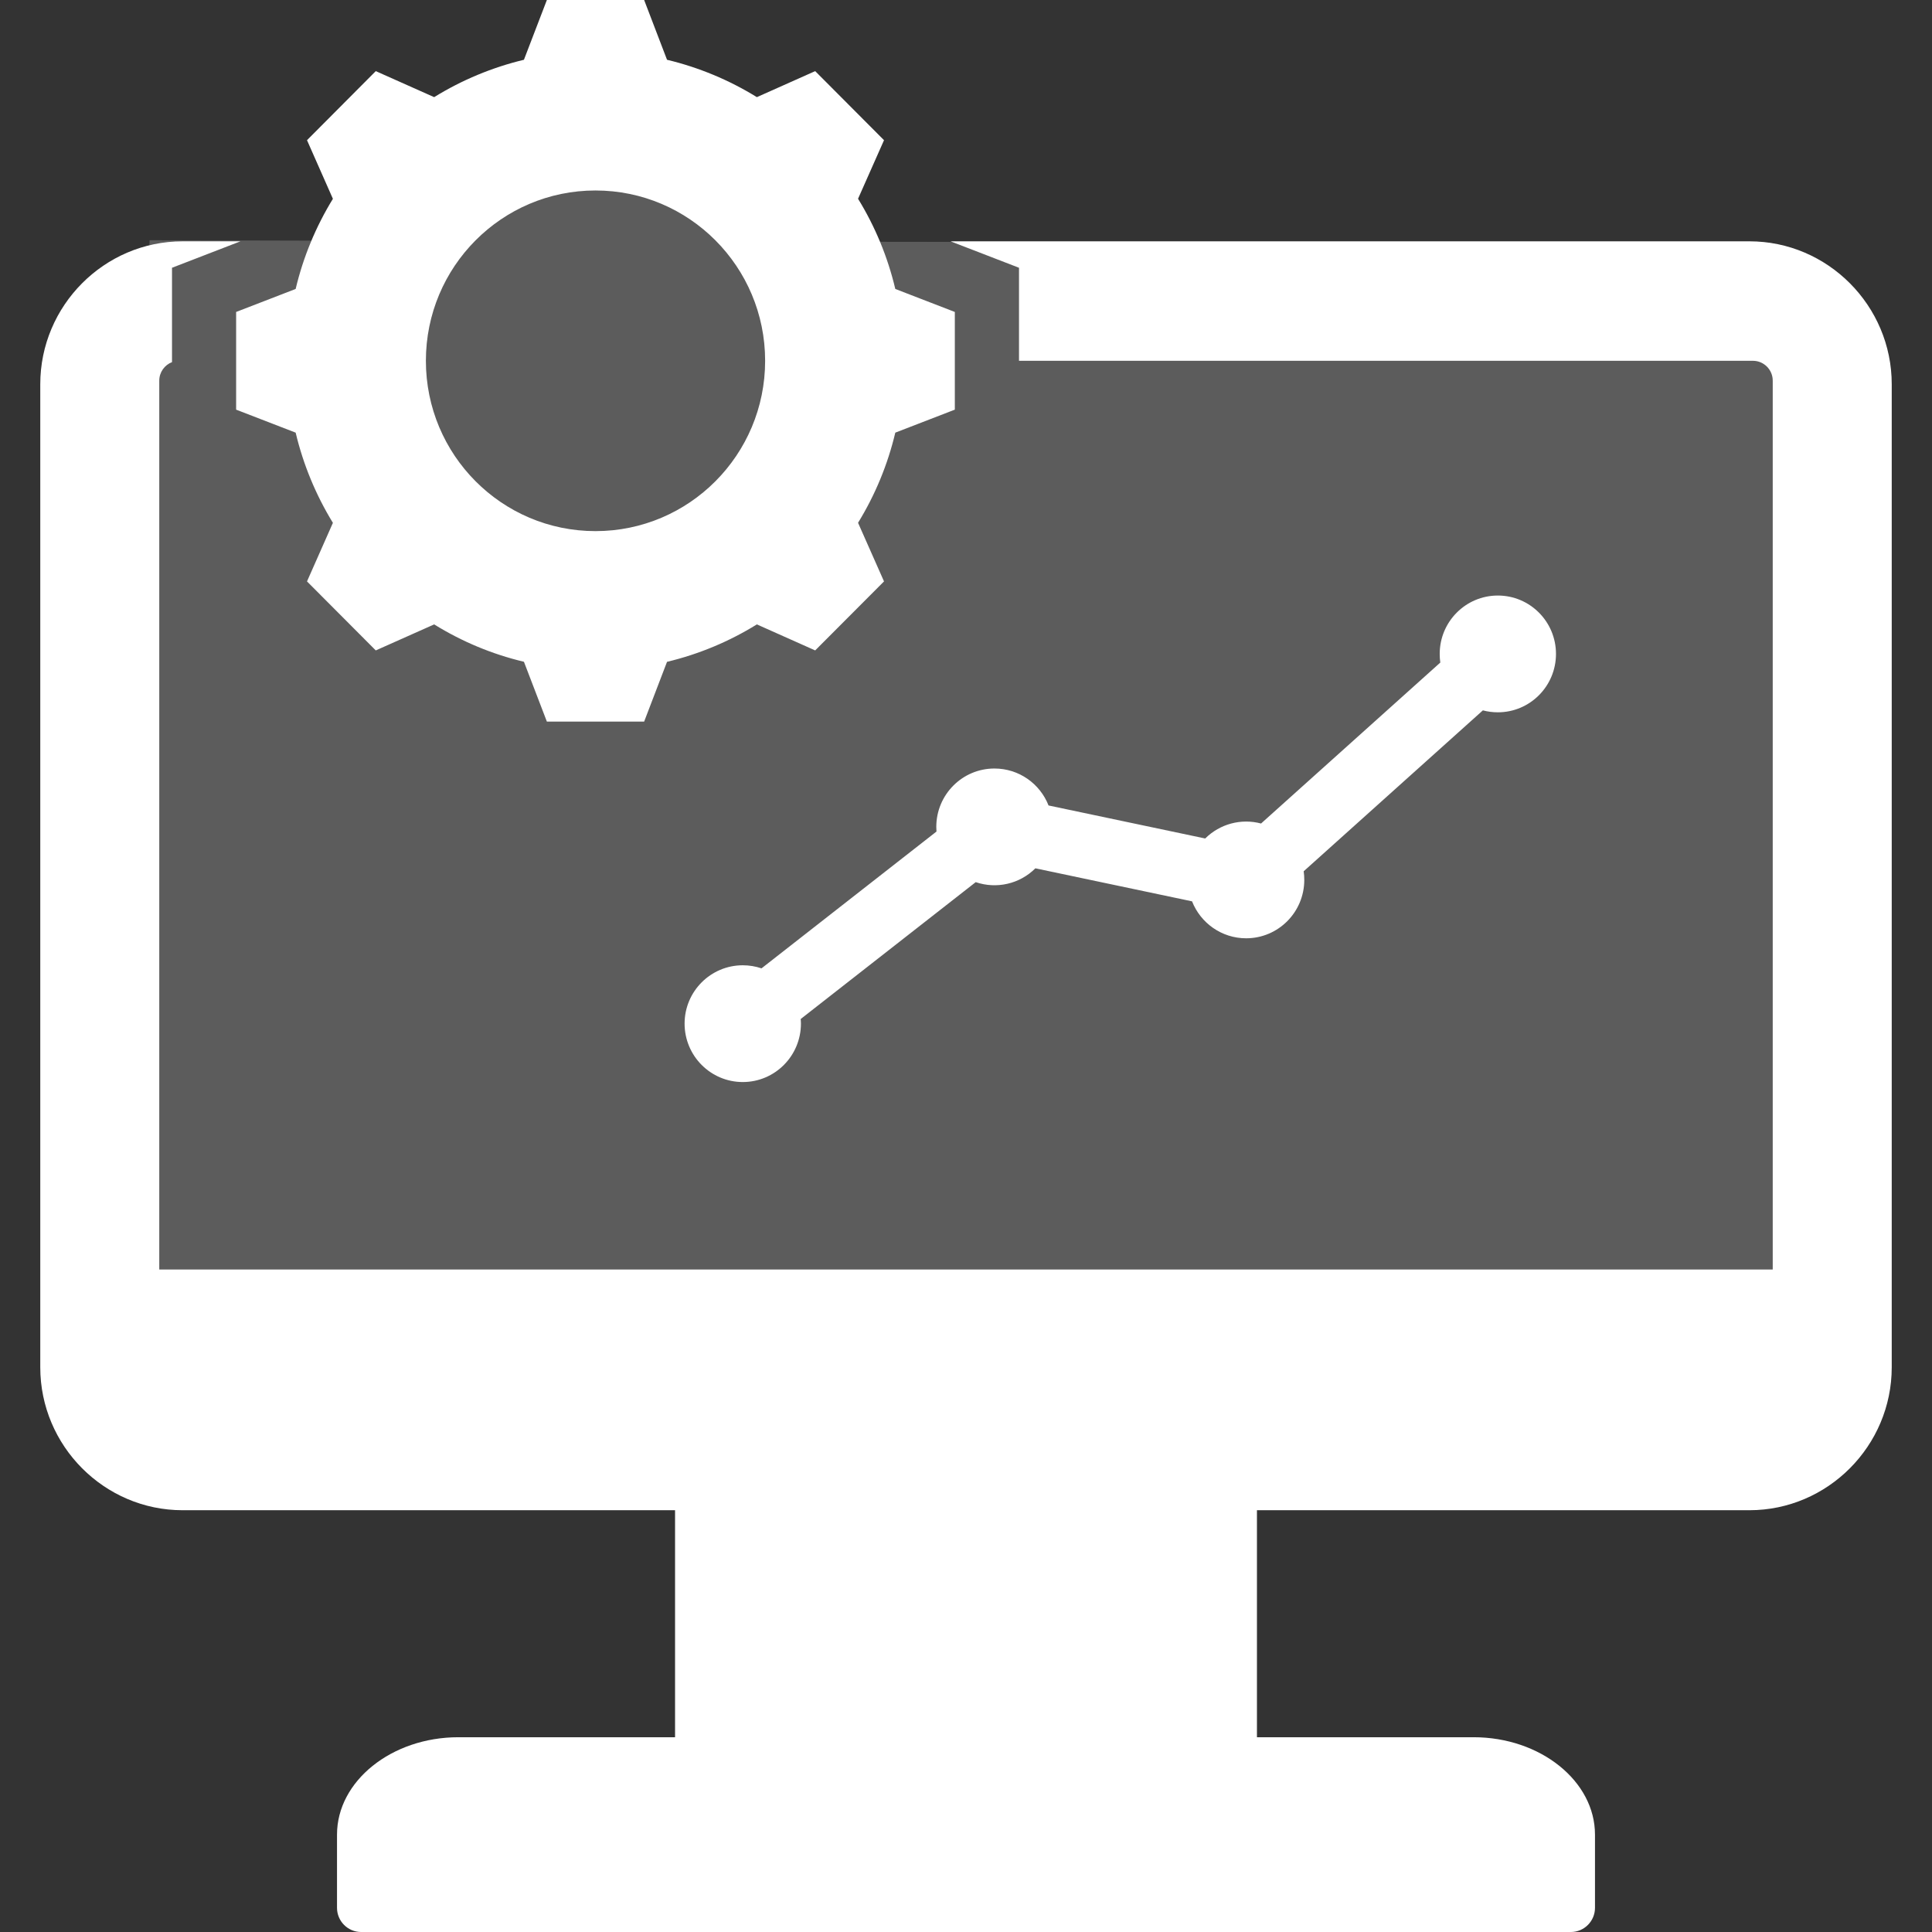 <svg width="32" height="32" viewBox="0 0 32 32" fill="none" xmlns="http://www.w3.org/2000/svg">
<rect x="0" y="0" width="32" height="32" fill="#333333" stroke="none"/>
<g clip-path="url(#clip0_337_25708)">
<path d="M2.477 3.979C2.477 3.979 3.455 3.982 5.156 3.986C5.923 3.988 8.581 2.836 9.618 2.838C10.801 2.84 10.333 3.048 11.803 3.051C12.671 3.053 13.65 4.004 14.6 4.005C18.963 4.012 24.103 4.018 29.318 4.018L30.052 21.328H1.948L2.477 3.979Z" fill="white" fill-opacity="0.2"/>
<path fill-rule="evenodd" clip-rule="evenodd" d="M16.471 12.729C16.878 12.729 17.227 12.982 17.367 13.341L19.962 13.888C20.205 13.646 20.558 13.552 20.887 13.64L23.856 10.974C23.849 10.927 23.846 10.88 23.846 10.831C23.846 10.297 24.277 9.864 24.809 9.864C25.341 9.864 25.772 10.297 25.772 10.831C25.772 11.365 25.341 11.798 24.809 11.798C24.723 11.798 24.64 11.787 24.561 11.766L21.593 14.431C21.6 14.478 21.603 14.526 21.603 14.574C21.603 15.108 21.172 15.541 20.64 15.541C20.233 15.541 19.885 15.287 19.744 14.929L17.149 14.382C16.89 14.641 16.506 14.729 16.161 14.611L13.262 16.878C13.264 16.903 13.266 16.929 13.266 16.954C13.266 17.488 12.835 17.922 12.303 17.922C11.771 17.922 11.339 17.489 11.339 16.954C11.339 16.421 11.771 15.988 12.303 15.988C12.411 15.988 12.515 16.006 12.613 16.039L15.511 13.773C15.509 13.747 15.508 13.722 15.508 13.696C15.508 13.162 15.939 12.729 16.471 12.729ZM9.863 3.155C8.311 3.155 7.054 4.418 7.054 5.976C7.054 7.534 8.311 8.797 9.863 8.797C11.415 8.797 12.673 7.534 12.673 5.976C12.673 4.418 11.415 3.155 9.863 3.155ZM11.048 0.99L10.669 0H9.058L8.678 0.99C8.153 1.116 7.651 1.325 7.191 1.609L6.224 1.178L5.085 2.322L5.514 3.293C5.231 3.754 5.022 4.258 4.897 4.786L3.911 5.167V6.785L4.897 7.166C5.022 7.693 5.231 8.198 5.514 8.66L5.085 9.63L6.224 10.773L7.191 10.342C7.651 10.627 8.152 10.836 8.678 10.961L9.058 11.952H10.669L11.048 10.962C11.574 10.836 12.076 10.627 12.536 10.342L13.502 10.773L14.642 9.63L14.212 8.659C14.496 8.197 14.704 7.693 14.829 7.166L15.815 6.785V5.167L14.829 4.786C14.704 4.258 14.496 3.754 14.212 3.292L14.642 2.322L13.502 1.178L12.536 1.609C12.076 1.325 11.574 1.116 11.048 0.99ZM5.98 32H26.02C26.239 32 26.418 31.82 26.418 31.6V30.387C26.418 29.5 25.513 28.774 24.408 28.774H20.819V25.014H28.976C30.272 25.014 31.333 23.949 31.333 22.647V6.364C31.333 5.062 30.272 3.997 28.976 3.997H15.744L16.878 4.435V5.976H29.035C29.215 5.976 29.362 6.124 29.362 6.304V21.027H2.638V6.304C2.638 6.165 2.726 6.045 2.849 5.998V4.435L3.983 3.997H3.024C1.728 3.997 0.667 5.062 0.667 6.364V22.647C0.667 23.949 1.728 25.014 3.024 25.014H11.181V28.774H7.592C6.487 28.774 5.582 29.5 5.582 30.387V31.6C5.582 31.82 5.761 32 5.98 32Z" fill="white"/>
</g>
<defs>
<clipPath id="clip0_337_25708">
<rect width="32" height="32" fill="white"/>
</clipPath>
</defs>
</svg>
